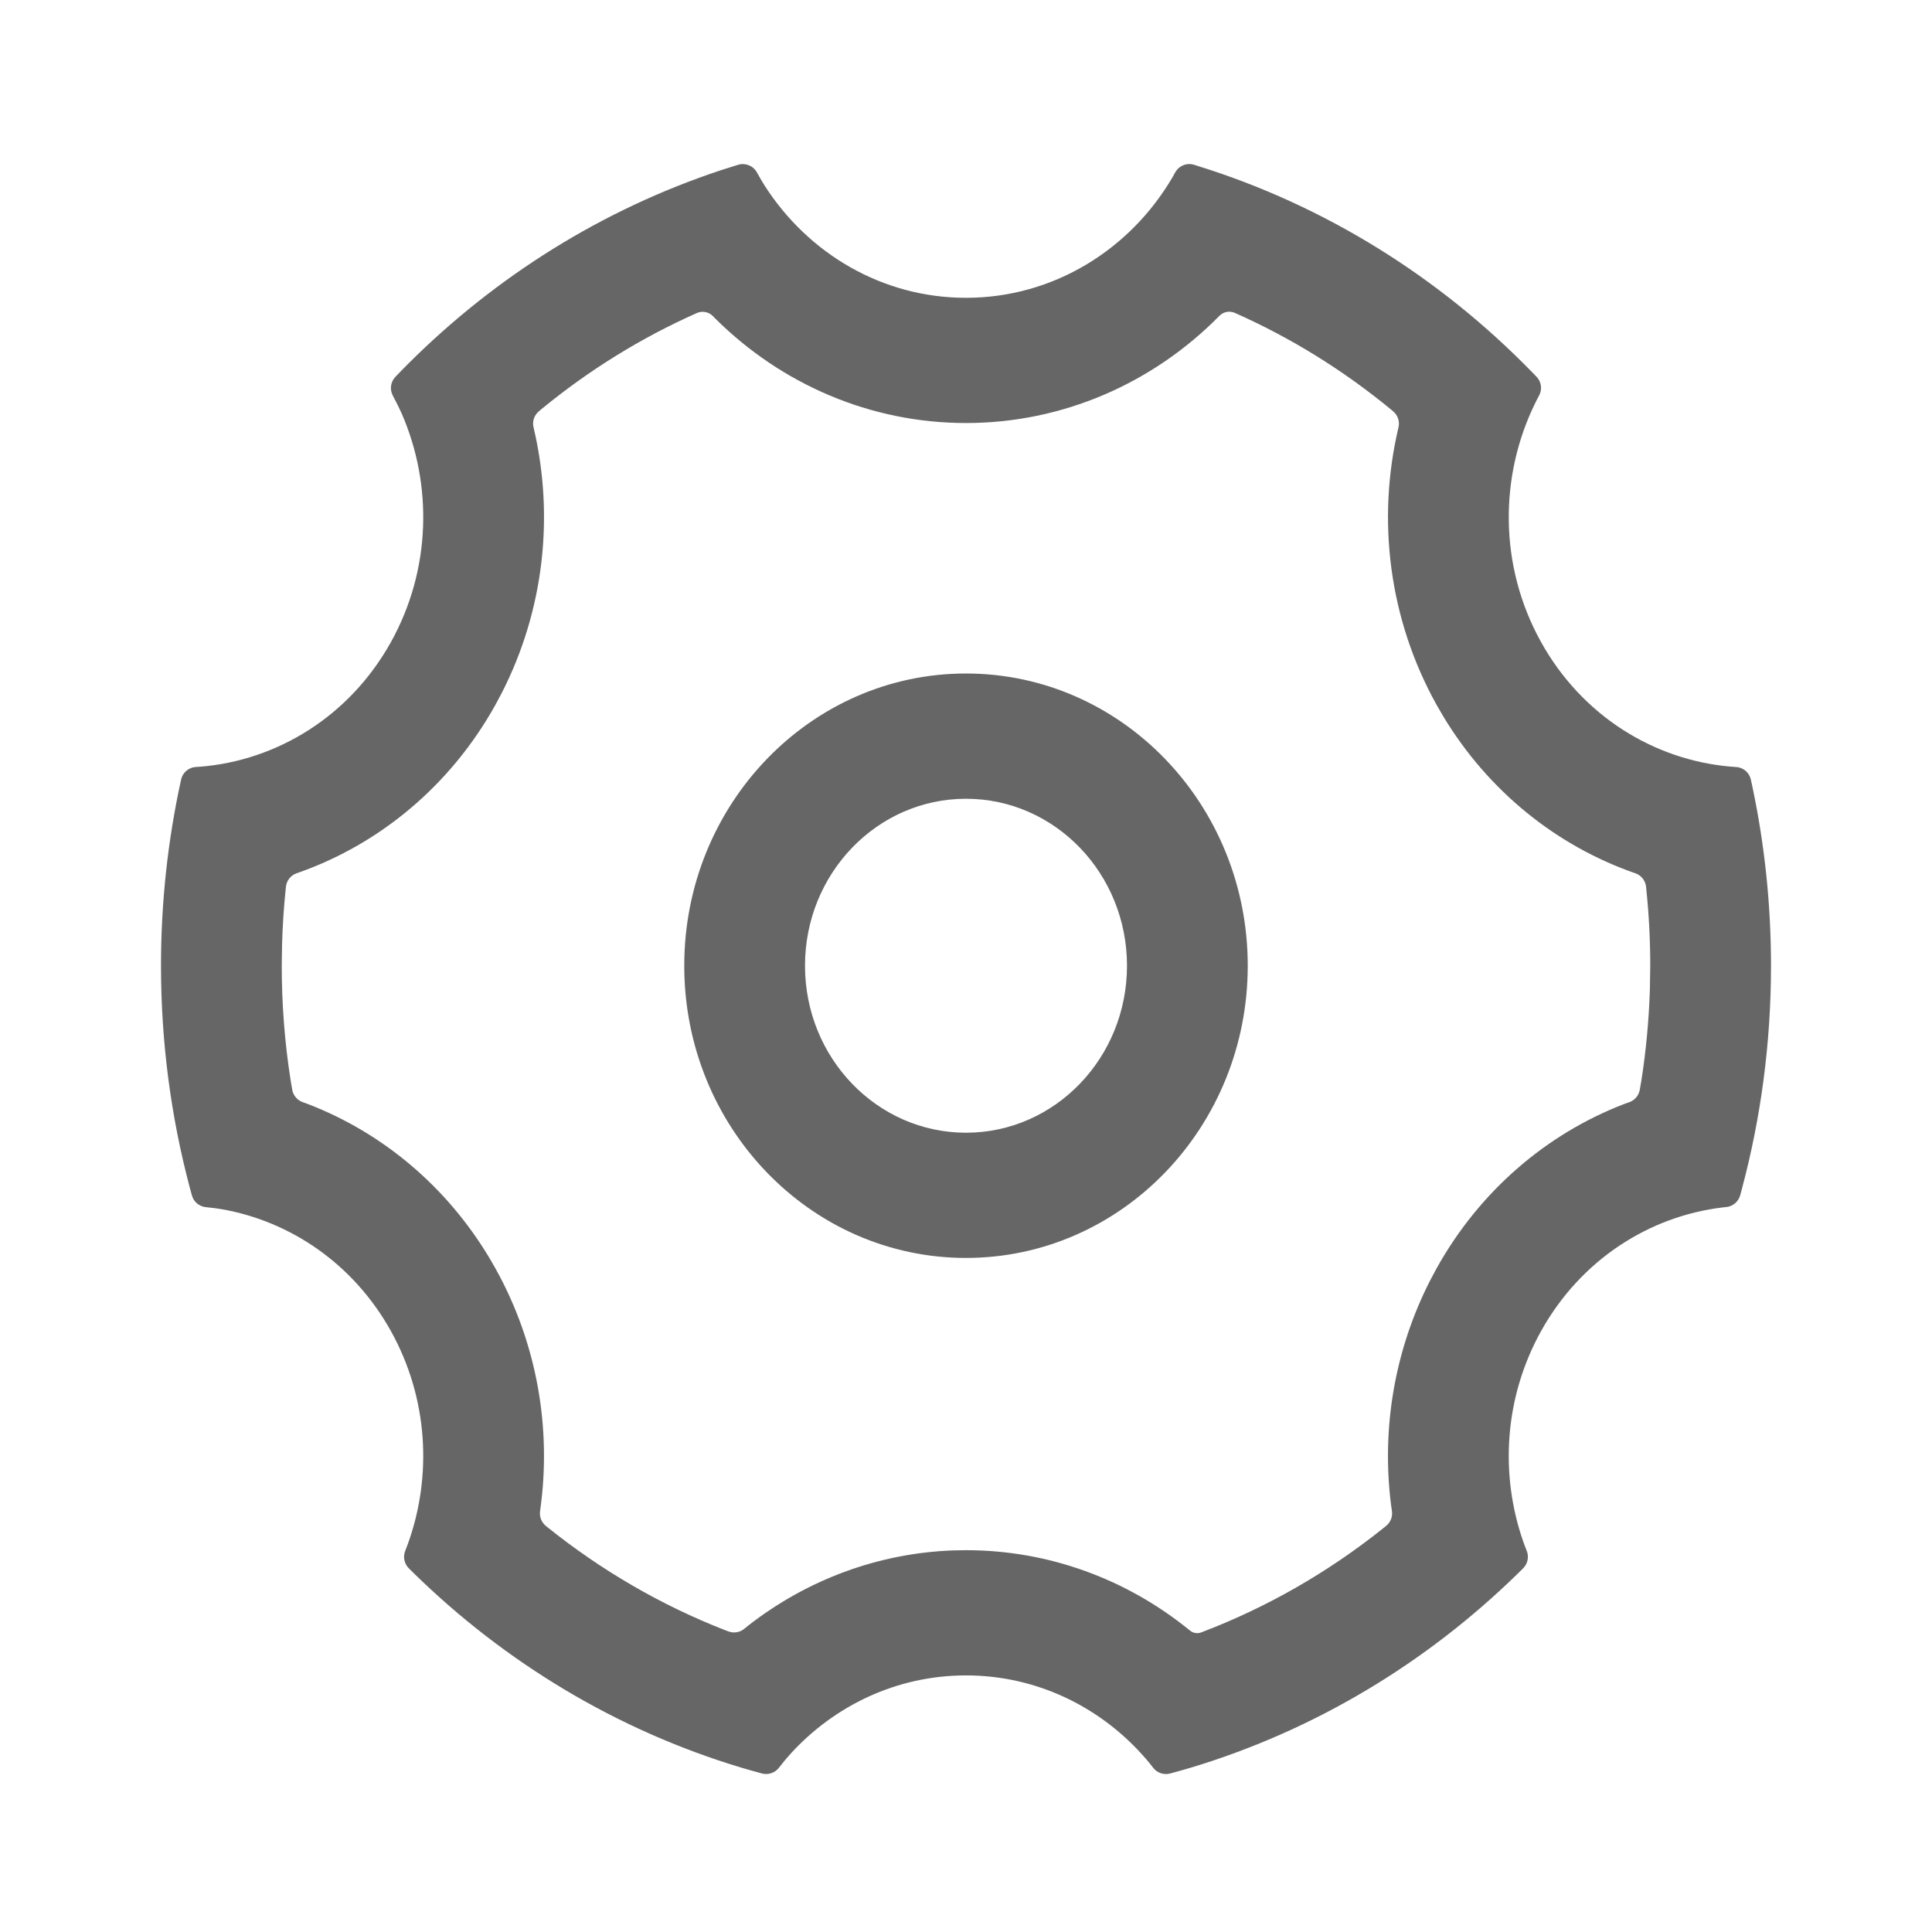 <svg width="32px" height="32px" viewBox="0 0 48 48" xmlns="http://www.w3.org/2000/svg" xmlns:xlink="http://www.w3.org/1999/xlink" class="antd-mobile-icon" style="vertical-align: -0.125em; font-size: 30px; color: rgb(102, 102, 102);"><g id="SetOutline-SetOutline" stroke="none" stroke-width="1" fill="none" fill-rule="evenodd"><g id="SetOutline-编组"><rect id="SetOutline-矩形" fill="#FFFFFF" opacity="0" x="0" y="0" width="48" height="48"/><path d="M29.664,4.093 C29.694,4.103 29.722,4.111 29.746,4.119 C32.929,5.107 35.778,6.895 38.077,9.259 C38.105,9.287 38.138,9.321 38.176,9.361 L38.176,9.361 C38.296,9.487 38.321,9.675 38.238,9.828 C38.202,9.895 38.172,9.951 38.15,9.998 C37.25,11.815 37.231,14.054 38.289,15.955 C39.311,17.791 41.099,18.882 42.992,19.046 C43.031,19.049 43.077,19.053 43.131,19.056 L43.131,19.056 C43.31,19.065 43.461,19.193 43.499,19.368 C43.518,19.452 43.533,19.522 43.545,19.579 C43.843,21.001 44,22.478 44,23.993 C44,25.911 43.749,27.768 43.279,29.531 C43.267,29.576 43.252,29.632 43.234,29.698 L43.234,29.698 C43.19,29.857 43.052,29.973 42.887,29.989 C42.857,29.992 42.831,29.995 42.808,29.997 C40.983,30.213 39.278,31.292 38.289,33.068 C37.369,34.722 37.263,36.631 37.843,38.296 C37.865,38.358 37.894,38.437 37.932,38.532 L37.932,38.532 C37.991,38.68 37.956,38.85 37.843,38.963 C37.787,39.02 37.739,39.066 37.701,39.103 C35.429,41.322 32.656,42.994 29.576,43.92 C29.454,43.956 29.286,44.004 29.073,44.062 L29.073,44.062 C28.917,44.104 28.751,44.049 28.652,43.922 C28.579,43.828 28.518,43.753 28.469,43.697 C27.371,42.425 25.775,41.625 24,41.625 C22.279,41.625 20.727,42.377 19.633,43.581 C19.559,43.662 19.464,43.776 19.349,43.923 L19.349,43.923 C19.249,44.049 19.084,44.103 18.929,44.061 C18.71,44.001 18.538,43.953 18.412,43.915 C15.328,42.987 12.552,41.309 10.278,39.084 C10.245,39.052 10.204,39.012 10.156,38.963 L10.156,38.963 C10.043,38.85 10.008,38.68 10.067,38.532 C10.096,38.46 10.119,38.399 10.136,38.351 C10.739,36.673 10.641,34.74 9.711,33.068 C8.779,31.395 7.211,30.34 5.507,30.042 C5.409,30.025 5.277,30.008 5.112,29.991 L5.112,29.991 C4.948,29.974 4.812,29.859 4.768,29.7 C4.747,29.624 4.729,29.56 4.716,29.509 C4.249,27.753 4,25.903 4,23.993 C4,22.405 4.172,20.859 4.498,19.374 C4.498,19.372 4.498,19.371 4.499,19.369 L4.499,19.369 C4.537,19.193 4.688,19.065 4.868,19.055 C4.907,19.053 4.94,19.051 4.969,19.049 C6.878,18.897 8.682,17.803 9.711,15.955 C10.716,14.149 10.749,12.037 9.979,10.272 C9.93,10.16 9.856,10.012 9.759,9.828 L9.759,9.828 C9.678,9.675 9.704,9.488 9.823,9.363 C9.96,9.221 10.069,9.109 10.152,9.027 C12.326,6.862 14.972,5.201 17.914,4.228 C18.02,4.193 18.161,4.148 18.338,4.094 L18.338,4.094 C18.519,4.039 18.714,4.118 18.805,4.283 C18.883,4.425 18.949,4.537 19.003,4.62 C20.078,6.295 21.915,7.399 24,7.399 C26.177,7.399 28.084,6.196 29.135,4.396 C29.147,4.376 29.167,4.339 29.195,4.286 L29.196,4.287 C29.286,4.119 29.482,4.038 29.664,4.093 Z M30.292,7.851 L30.292,7.851 L30.292,7.851 C28.644,9.522 26.405,10.51 24,10.51 C21.622,10.51 19.41,9.544 17.77,7.913 L17.713,7.855 C17.61,7.749 17.452,7.717 17.316,7.776 L17.316,7.776 L17.316,7.776 C15.932,8.39 14.634,9.194 13.454,10.163 L13.387,10.22 C13.269,10.319 13.219,10.476 13.257,10.624 L13.258,10.626 L13.258,10.626 C13.773,12.81 13.521,15.156 12.465,17.218 L12.309,17.511 C11.192,19.517 9.435,20.97 7.409,21.683 C7.401,21.686 7.39,21.689 7.375,21.694 L7.375,21.694 C7.227,21.744 7.121,21.874 7.104,22.029 C7.102,22.044 7.101,22.056 7.1,22.065 C7.052,22.526 7.021,22.991 7.008,23.459 L7,23.993 C7,24.961 7.075,25.918 7.223,26.856 L7.26,27.072 C7.284,27.214 7.382,27.332 7.518,27.381 C7.597,27.41 7.659,27.433 7.703,27.45 C9.515,28.161 11.089,29.473 12.151,31.24 L12.309,31.513 C13.344,33.372 13.71,35.492 13.419,37.534 C13.419,37.536 13.419,37.539 13.418,37.542 L13.418,37.542 C13.398,37.681 13.452,37.821 13.56,37.91 C13.58,37.925 13.593,37.936 13.6,37.942 C14.936,39.015 16.419,39.877 18.001,40.496 C18.018,40.503 18.05,40.515 18.097,40.532 L18.097,40.532 C18.23,40.582 18.38,40.558 18.49,40.468 C18.541,40.427 18.575,40.399 18.591,40.386 C20.044,39.253 21.815,38.585 23.693,38.519 L24,38.514 C26.055,38.514 27.996,39.234 29.553,40.501 L29.563,40.509 C29.639,40.573 29.744,40.592 29.838,40.559 L29.838,40.559 L29.838,40.559 C31.467,39.941 32.992,39.067 34.363,37.971 C34.376,37.961 34.402,37.94 34.44,37.908 L34.44,37.908 C34.549,37.819 34.603,37.679 34.582,37.54 C34.57,37.458 34.562,37.404 34.559,37.379 C34.322,35.489 34.645,33.54 35.539,31.798 L35.691,31.513 C36.762,29.589 38.424,28.171 40.351,27.429 L40.481,27.383 C40.616,27.334 40.715,27.216 40.74,27.075 L40.778,26.856 L40.778,26.856 C40.896,26.105 40.967,25.343 40.991,24.573 L41,23.993 C41,23.334 40.965,22.68 40.896,22.034 C40.896,22.033 40.896,22.032 40.896,22.031 L40.896,22.031 C40.879,21.876 40.774,21.745 40.627,21.695 C40.624,21.694 40.621,21.693 40.619,21.693 C38.675,21.016 36.977,19.659 35.851,17.787 L35.691,17.511 C34.505,15.38 34.203,12.914 34.743,10.626 L34.744,10.622 C34.781,10.474 34.73,10.318 34.613,10.22 L34.546,10.163 L34.546,10.163 C33.366,9.194 32.068,8.39 30.684,7.776 L30.675,7.772 C30.543,7.716 30.391,7.747 30.292,7.851 Z M24,16.733 C27.866,16.733 31,19.984 31,23.993 C31,28.003 27.866,31.253 24,31.253 C20.134,31.253 17,28.003 17,23.993 C17,19.984 20.134,16.733 24,16.733 Z M24,19.845 C21.791,19.845 20,21.702 20,23.993 C20,26.284 21.791,28.142 24,28.142 C26.209,28.142 28,26.284 28,23.993 C28,21.702 26.209,19.845 24,19.845 Z" id="SetOutline-形状" fill="currentColor" fill-rule="nonzero"/></g></g></svg>